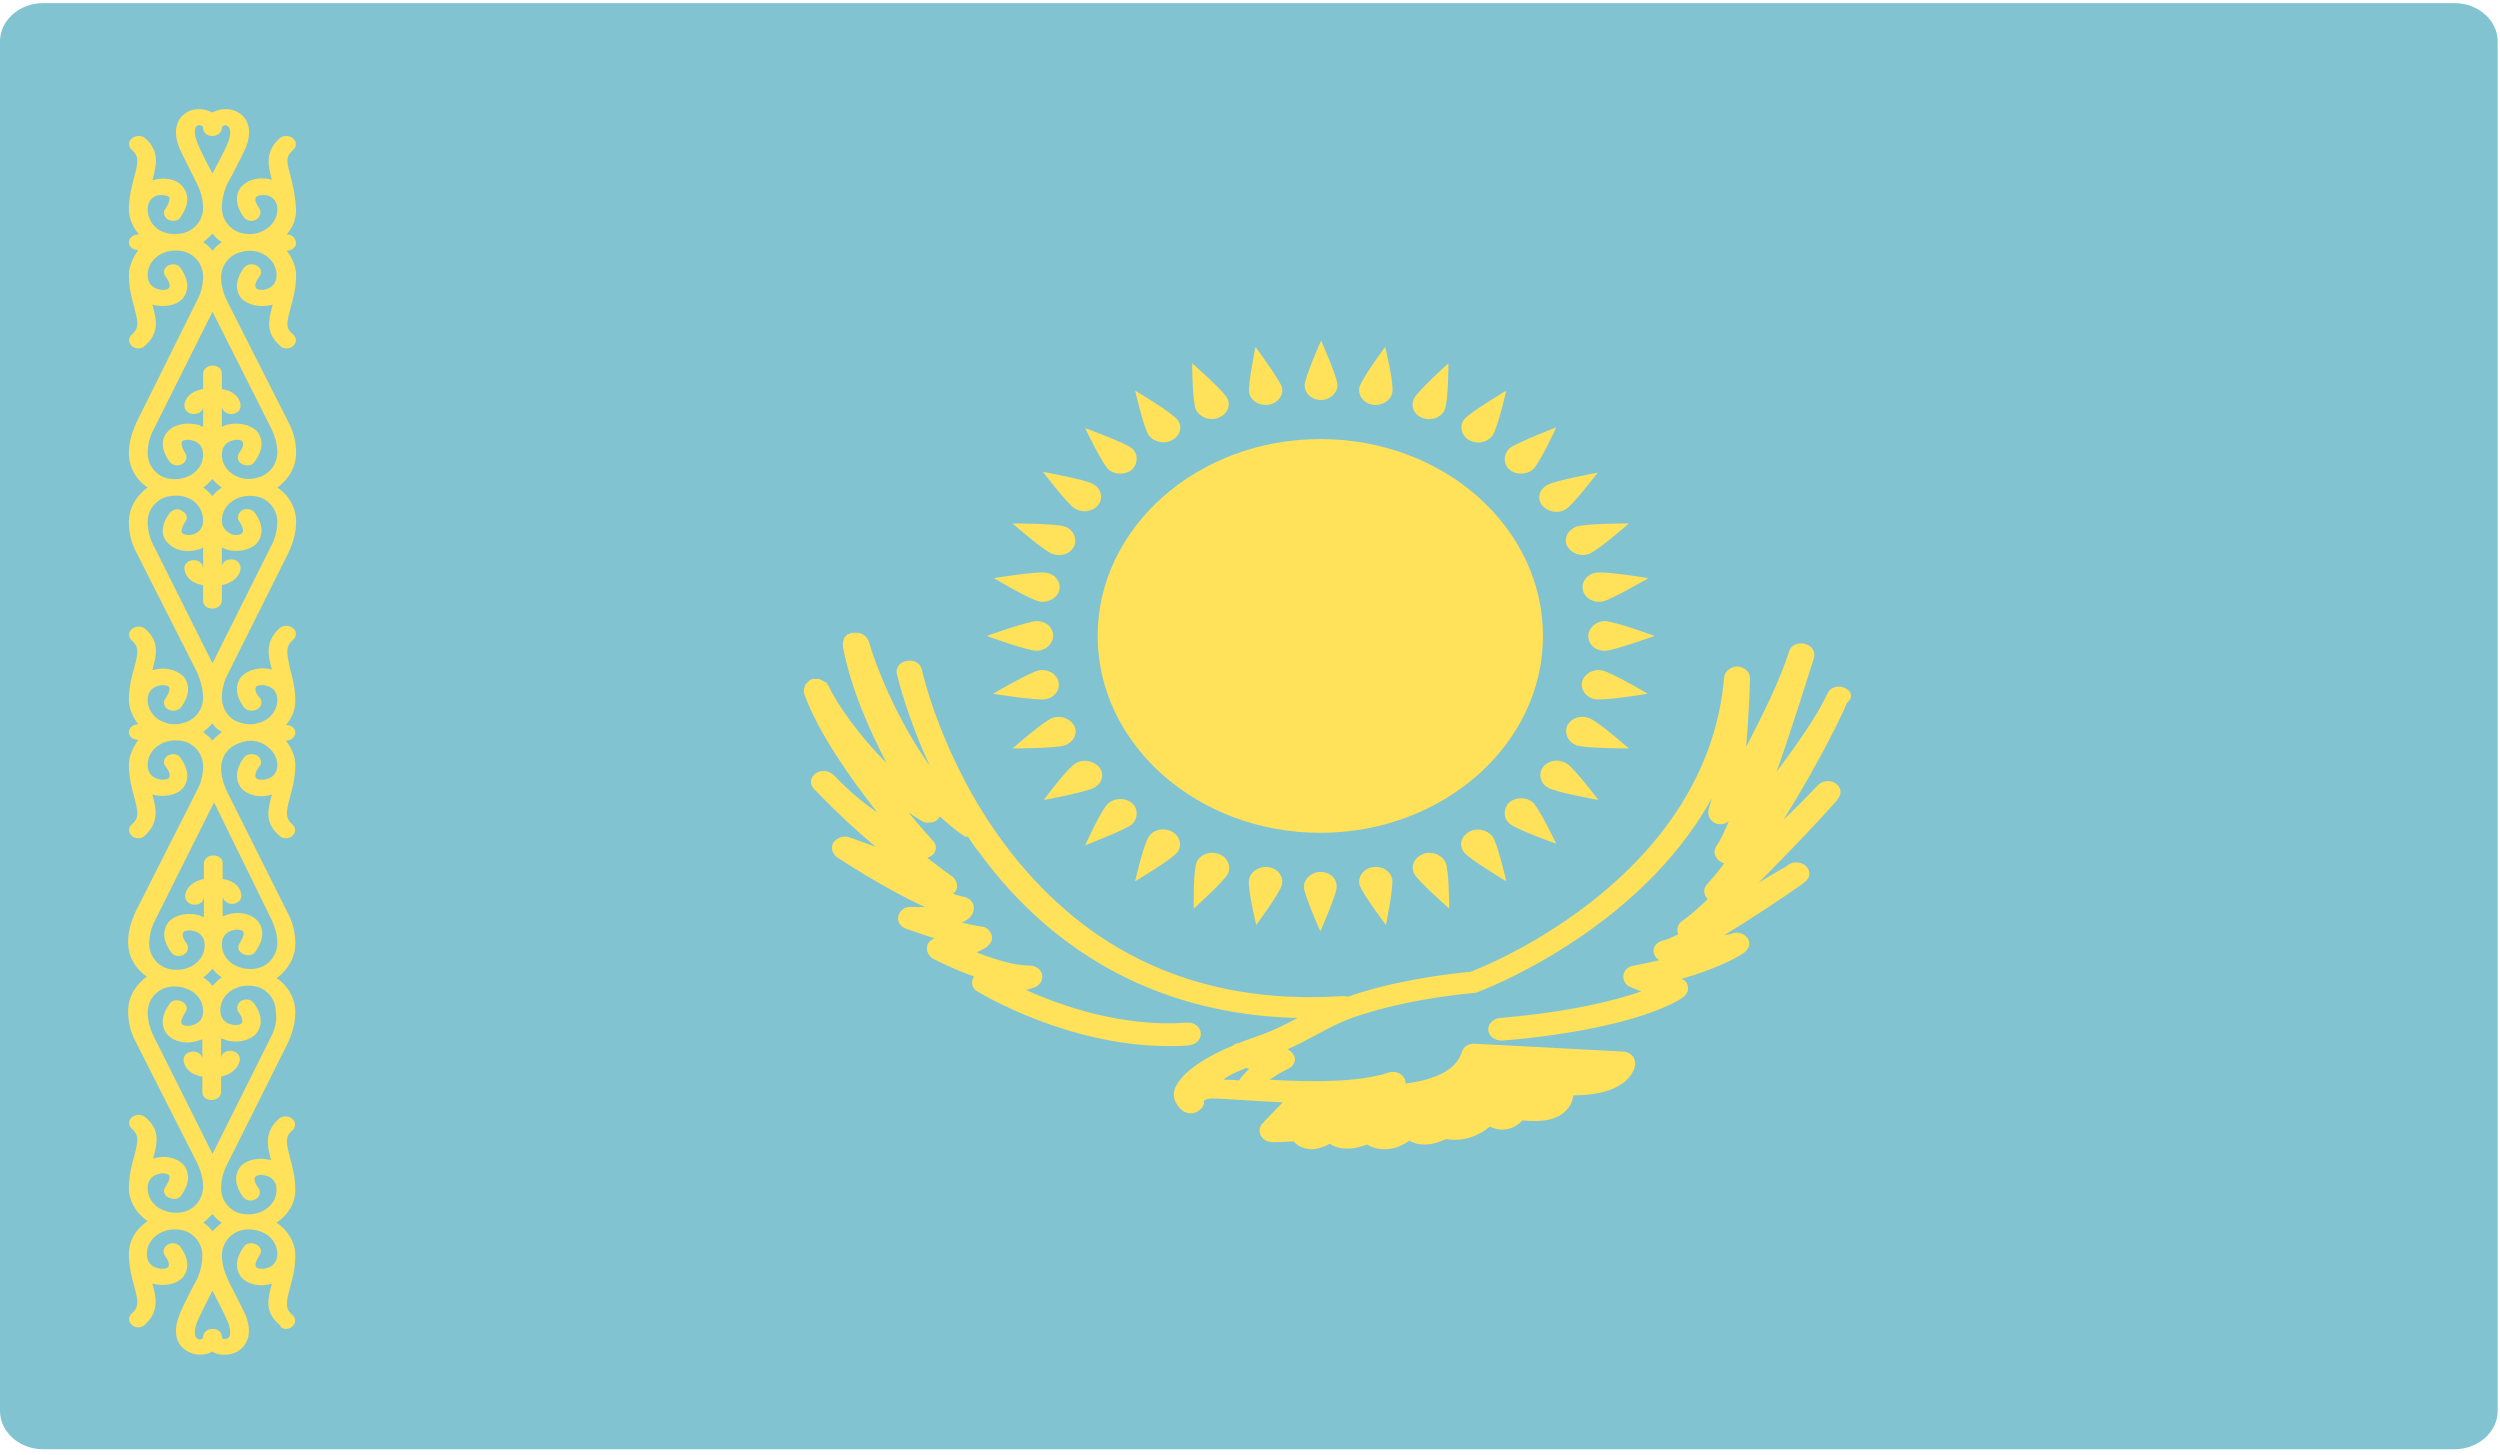 <?xml version="1.0" encoding="utf-8"?>
<!-- Generator: Adobe Illustrator 25.0.0, SVG Export Plug-In . SVG Version: 6.00 Build 0)  -->
<svg version="1.1" id="Capa_1" xmlns="http://www.w3.org/2000/svg" xmlns:xlink="http://www.w3.org/1999/xlink" x="0px" y="0px"
	 viewBox="0 0 32 18.62" style="enable-background:new 0 0 32 18.62;" xml:space="preserve">
<style type="text/css">
	.st0{fill:#FF4B55;}
	.st1{fill:#464655;}
	.st2{fill:#73AF00;}
	.st3{fill:#F5F5F5;}
	.st4{fill:#41479B;}
	.st5{fill:#FFF5DC;}
	.st6{fill:#D27D69;}
	.st7{fill:#FFE15A;}
	.st8{fill:#B95546;}
	.st9{fill:#DCBE82;}
	.st10{fill:#D2AA73;}
	.st11{fill:#4173CD;}
	.st12{fill:#82AFFF;}
	.st13{fill:#F09146;}
	.st14{fill:#FFB400;}
	.st15{fill:#965032;}
	.st16{fill:#BE7855;}
	.st17{fill:#FFBE3C;}
	.st18{fill:#EAF3F5;}
	.st19{fill:#8C5A28;}
	.st20{fill:#F0C850;}
	.st21{fill:#FF6E55;}
	.st22{fill:#FFBE5A;}
	.st23{fill:#3CC8FF;}
	.st24{fill:#825546;}
	.st25{fill:#FFD255;}
	.st26{fill:#FFD25A;}
	.st27{fill:#509664;}
	.st28{fill:#F0AA00;}
	.st29{fill:#A561CD;}
	.st30{fill:#B34900;}
	.st31{fill:#64B496;}
	.st32{fill:#FF6B71;}
	.st33{fill:#5F64B9;}
	.st34{fill:#F5F0F0;}
	.st35{fill:#5A4646;}
	.st36{fill:#E6E1CD;}
	.st37{fill:#FFD0AF;}
	.st38{fill:#FFAF94;}
	.st39{fill:#8CB400;}
	.st40{fill:#69C3FF;}
	.st41{fill:#009B64;}
	.st42{fill:#5AA0E6;}
	.st43{fill:#FFC88C;}
	.st44{fill:#E1E1E1;}
	.st45{fill:#966446;}
	.st46{fill:#BE915A;}
	.st47{fill:#B9B9B9;}
	.st48{fill:#F0C727;}
	.st49{fill:#50AF69;}
	.st50{fill:#FFE6E6;}
	.st51{fill:#FFB750;}
	.st52{fill:#FFC455;}
	.st53{fill:#FFCD55;}
	.st54{fill:#9BC800;}
	.st55{fill:#FFE14E;}
	.st56{fill:#FFB14E;}
	.st57{fill:#B46446;}
	.st58{fill:#5FA000;}
	.st59{fill:#F2DD30;}
	.st60{fill:#FFC855;}
	.st61{fill:#A0A0A0;}
	.st62{fill:#69B469;}
	.st63{fill:#F4E08F;}
	.st64{fill:#ECD077;}
	.st65{fill:#FCF0A8;}
	.st66{fill:#FAB446;}
	.st67{fill:#C8414B;}
	.st68{fill:#FF9B46;}
	.st69{fill:#FF9B55;}
	.st70{fill:#82C3D2;}
	.st71{fill:#5AA587;}
	.st72{fill:#CDCDCD;}
	.st73{fill:#B4A08C;}
	.st74{fill:#FFD250;}
	.st75{fill:#00C3A0;}
	.st76{fill:#00AADC;}
	.st77{fill:#732D37;}
	.st78{fill:#AAD264;}
	.st79{fill:#874150;}
	.st80{fill:#783C46;}
	.st81{fill:#FFB478;}
	.st82{fill:#9B4B5A;}
	.st83{fill:#FFCD5A;}
	.st84{fill:#FFAA5A;}
	.st85{fill:#FF875A;}
	.st86{fill:#E6B432;}
	.st87{fill:#C86464;}
	.st88{fill:#FFF5E1;}
	.st89{fill:#963C3C;}
	.st90{fill:#5A8250;}
	.st91{fill:#AFEBFF;}
	.st92{fill:#557DE6;}
	.st93{fill:#D23741;}
	.st94{fill:#64C86E;}
	.st95{fill:#873250;}
	.st96{fill:#41AA5A;}
	.st97{fill:#8CD7FF;}
	.st98{fill:#6EC86E;}
	.st99{fill:#FFF0E1;}
	.st100{fill:#FFC75A;}
	.st101{fill:#FFD350;}
	.st102{fill:#FFBE50;}
	.st103{fill:#A54B50;}
	.st104{fill:#C87878;}
	.st105{fill:#FF1722;}
	.st106{fill:#FFB441;}
	.st107{fill:#5064AA;}
	.st108{fill:#FFA0D2;}
	.st109{fill:#FF7350;}
	.st110{fill:#245DBD;}
	.st111{fill:#D35A10;}
	.st112{fill:#FFA033;}
	.st113{fill:#FF9480;}
	.st114{fill:#FFA0E4;}
	.st115{fill:#696E7D;}
	.st116{fill:#FFFCFF;}
	.st117{fill:#EBEBEB;}
	.st118{fill:#FF4B57;}
	.st119{fill:#D2D2D2;}
	.st120{fill:#F0C814;}
	.st121{fill:#F7B518;}
	.st122{fill:#2C2F38;}
	.st123{fill:#4C8056;}
	.st124{fill:#F0C419;}
	.st125{fill:#C03A2B;}
	.st126{fill:#EA3F3F;}
	.st127{fill:#E4E3E1;}
	.st128{fill:#2472B2;}
</style>
<g>
	<path class="st70" d="M31.42,0.04H0.55C0.25,0.04,0,0.26,0,0.53v17.53c0,0.27,0.25,0.49,0.55,0.49h30.87c0.3,0,0.55-0.22,0.55-0.49
		V0.53C31.97,0.26,31.72,0.04,31.42,0.04L31.42,0.04z M31.42,0.04"/>
	<path class="st7" d="M3.72,2.26C3.67,2.07,3.65,2.01,3.75,1.92c0.05-0.04,0.05-0.11,0-0.15c-0.05-0.04-0.12-0.04-0.17,0
		c-0.19,0.17-0.15,0.35-0.1,0.53C3.33,2.26,3.18,2.29,3.09,2.39C3.05,2.43,2.97,2.57,3.12,2.78c0.04,0.05,0.11,0.06,0.16,0.03
		c0.05-0.03,0.07-0.1,0.04-0.14C3.26,2.58,3.26,2.54,3.28,2.52C3.3,2.5,3.36,2.49,3.42,2.5c0.04,0.01,0.13,0.05,0.13,0.18
		c0,0.1-0.05,0.19-0.14,0.25C3.31,3,3.19,3.01,3.08,2.98C2.94,2.94,2.84,2.81,2.84,2.66c0-0.11,0.03-0.22,0.07-0.31
		C2.92,2.34,3.1,2,3.15,1.88c0.09-0.24,0-0.37-0.07-0.42C2.99,1.39,2.87,1.38,2.76,1.42C2.75,1.43,2.73,1.43,2.72,1.44
		C2.7,1.43,2.69,1.43,2.67,1.42C2.57,1.38,2.44,1.39,2.36,1.46C2.29,1.51,2.2,1.64,2.29,1.88C2.34,2,2.52,2.34,2.52,2.35
		C2.57,2.45,2.6,2.55,2.6,2.66c0,0.15-0.1,0.28-0.24,0.32C2.24,3.01,2.13,3,2.03,2.94C1.94,2.88,1.89,2.78,1.89,2.68
		c0-0.13,0.09-0.17,0.13-0.18C2.08,2.49,2.14,2.5,2.16,2.52c0.02,0.02,0.01,0.07-0.04,0.15C2.08,2.71,2.1,2.78,2.15,2.81
		c0.06,0.03,0.13,0.02,0.16-0.03c0.15-0.21,0.07-0.34,0.03-0.39C2.26,2.29,2.1,2.26,1.95,2.31C2,2.12,2.05,1.94,1.86,1.77
		c-0.05-0.04-0.12-0.04-0.17,0c-0.05,0.04-0.05,0.11,0,0.15c0.09,0.08,0.08,0.15,0.03,0.34C1.69,2.37,1.65,2.51,1.65,2.68
		C1.65,2.8,1.7,2.91,1.78,3h0C1.71,3,1.65,3.04,1.65,3.1c0,0.06,0.05,0.1,0.12,0.1h0C1.7,3.3,1.65,3.41,1.65,3.52
		c0,0.17,0.04,0.31,0.07,0.42C1.77,4.13,1.78,4.2,1.69,4.28c-0.05,0.04-0.05,0.11,0,0.15c0.02,0.02,0.05,0.03,0.08,0.03
		c0.03,0,0.06-0.01,0.08-0.03C2.05,4.26,2,4.08,1.95,3.9C2.1,3.94,2.26,3.91,2.34,3.82c0.04-0.05,0.12-0.18-0.03-0.39
		C2.28,3.38,2.21,3.37,2.15,3.4C2.1,3.43,2.08,3.49,2.12,3.54c0.06,0.08,0.06,0.13,0.04,0.15C2.14,3.71,2.08,3.72,2.02,3.7
		C1.98,3.69,1.89,3.65,1.89,3.52c0-0.1,0.05-0.19,0.14-0.25c0.09-0.06,0.21-0.08,0.33-0.05C2.5,3.26,2.6,3.39,2.6,3.54
		c0,0.11-0.03,0.22-0.08,0.31L1.75,5.4c-0.06,0.13-0.1,0.26-0.1,0.4c0,0.18,0.09,0.34,0.24,0.44C1.75,6.34,1.65,6.5,1.65,6.68
		c0,0.14,0.03,0.27,0.1,0.4l0.78,1.54C2.57,8.72,2.6,8.83,2.6,8.93c0,0.15-0.1,0.28-0.24,0.32C2.24,9.29,2.13,9.27,2.03,9.21
		C1.94,9.15,1.89,9.06,1.89,8.96c0-0.13,0.09-0.17,0.13-0.18c0.06-0.02,0.12-0.01,0.14,0.01c0.02,0.02,0.01,0.07-0.04,0.15
		C2.08,8.98,2.1,9.05,2.15,9.08C2.21,9.11,2.28,9.1,2.32,9.05c0.15-0.21,0.07-0.34,0.03-0.39C2.26,8.57,2.1,8.53,1.95,8.58
		C2,8.39,2.05,8.22,1.86,8.05c-0.05-0.04-0.12-0.04-0.17,0c-0.05,0.04-0.05,0.11,0,0.15c0.09,0.08,0.08,0.15,0.03,0.34
		C1.69,8.65,1.65,8.78,1.65,8.96c0,0.11,0.05,0.22,0.12,0.31h0c-0.07,0-0.12,0.05-0.12,0.1c0,0.06,0.05,0.1,0.12,0.1h0
		C1.7,9.57,1.65,9.68,1.65,9.79c0,0.17,0.04,0.31,0.07,0.42c0.05,0.19,0.06,0.26-0.03,0.34c-0.05,0.04-0.05,0.11,0,0.15
		c0.02,0.02,0.05,0.03,0.08,0.03c0.03,0,0.06-0.01,0.08-0.03c0.19-0.17,0.15-0.35,0.1-0.53c0.15,0.04,0.31,0.01,0.39-0.08
		c0.04-0.05,0.12-0.18-0.03-0.39C2.28,9.65,2.21,9.64,2.15,9.67C2.1,9.7,2.08,9.77,2.12,9.81c0.06,0.08,0.06,0.13,0.04,0.15
		C2.14,9.98,2.08,9.99,2.02,9.97C1.98,9.96,1.89,9.92,1.89,9.79c0-0.1,0.05-0.19,0.14-0.25c0.09-0.06,0.21-0.08,0.33-0.05
		C2.5,9.53,2.6,9.66,2.6,9.81c0,0.11-0.03,0.22-0.08,0.31l-0.78,1.54c-0.06,0.13-0.1,0.26-0.1,0.4c0,0.18,0.09,0.34,0.24,0.44
		c-0.14,0.1-0.24,0.26-0.24,0.44c0,0.14,0.03,0.27,0.1,0.4l0.78,1.54c0.05,0.1,0.08,0.21,0.08,0.31c0,0.15-0.1,0.28-0.24,0.32
		c-0.11,0.03-0.23,0.01-0.33-0.05c-0.09-0.06-0.14-0.15-0.14-0.25c0-0.13,0.09-0.17,0.13-0.18c0.06-0.02,0.12-0.01,0.14,0.01
		c0.02,0.02,0.01,0.07-0.04,0.15c-0.04,0.05-0.02,0.11,0.04,0.14c0.06,0.03,0.13,0.02,0.16-0.03c0.15-0.21,0.07-0.34,0.03-0.39
		c-0.08-0.09-0.24-0.13-0.39-0.08c0.05-0.19,0.1-0.36-0.1-0.53c-0.05-0.04-0.12-0.04-0.17,0c-0.05,0.04-0.05,0.11,0,0.15
		c0.09,0.08,0.08,0.15,0.03,0.34c-0.03,0.11-0.07,0.25-0.07,0.42c0,0.16,0.09,0.32,0.24,0.42c-0.15,0.1-0.24,0.25-0.24,0.42
		c0,0.17,0.04,0.31,0.07,0.42c0.05,0.19,0.06,0.26-0.03,0.34c-0.05,0.04-0.05,0.11,0,0.15c0.02,0.02,0.05,0.03,0.08,0.03
		c0.03,0,0.06-0.01,0.08-0.03c0.19-0.17,0.15-0.35,0.1-0.53c0.15,0.04,0.31,0.01,0.39-0.08c0.04-0.05,0.12-0.18-0.03-0.39
		c-0.04-0.05-0.11-0.06-0.16-0.03c-0.06,0.03-0.07,0.1-0.04,0.14c0.06,0.08,0.06,0.13,0.04,0.15c-0.02,0.02-0.08,0.03-0.14,0.01
		c-0.04-0.01-0.13-0.05-0.13-0.18c0-0.1,0.05-0.19,0.14-0.25c0.09-0.06,0.21-0.08,0.33-0.05c0.14,0.04,0.24,0.17,0.24,0.32
		c0,0.11-0.03,0.22-0.07,0.31c-0.01,0.01-0.19,0.35-0.23,0.47c-0.09,0.24,0,0.37,0.07,0.42c0.05,0.04,0.13,0.07,0.2,0.07
		c0.04,0,0.08-0.01,0.12-0.02c0.02-0.01,0.03-0.02,0.04-0.02c0.01,0.01,0.03,0.02,0.04,0.02c0.04,0.02,0.08,0.02,0.12,0.02
		c0.07,0,0.14-0.02,0.2-0.07c0.06-0.05,0.16-0.17,0.07-0.42c-0.05-0.12-0.23-0.45-0.23-0.47c-0.05-0.1-0.08-0.21-0.08-0.31
		c0-0.15,0.1-0.28,0.24-0.32c0.11-0.03,0.23-0.01,0.33,0.05c0.09,0.06,0.14,0.15,0.14,0.25c0,0.13-0.09,0.17-0.13,0.18
		c-0.06,0.02-0.12,0.01-0.14-0.01c-0.02-0.02-0.01-0.07,0.04-0.15c0.04-0.05,0.02-0.11-0.04-0.14c-0.06-0.03-0.13-0.02-0.16,0.03
		c-0.15,0.21-0.07,0.34-0.03,0.39c0.08,0.09,0.24,0.13,0.39,0.08c-0.05,0.19-0.1,0.36,0.1,0.53C3.6,17,3.63,17.01,3.66,17.01
		c0.03,0,0.06-0.01,0.08-0.03c0.05-0.04,0.05-0.11,0-0.15c-0.09-0.08-0.08-0.15-0.03-0.34c0.03-0.11,0.07-0.25,0.07-0.42
		c0-0.16-0.09-0.32-0.24-0.42c0.15-0.1,0.24-0.25,0.24-0.42c0-0.17-0.04-0.31-0.07-0.42c-0.05-0.19-0.06-0.26,0.03-0.34
		c0.05-0.04,0.05-0.11,0-0.15c-0.05-0.04-0.12-0.04-0.17,0c-0.19,0.17-0.15,0.35-0.1,0.53c-0.15-0.04-0.31-0.01-0.39,0.08
		c-0.04,0.05-0.12,0.18,0.03,0.39c0.04,0.05,0.11,0.06,0.16,0.03c0.06-0.03,0.07-0.1,0.04-0.14c-0.06-0.08-0.06-0.13-0.04-0.15
		c0.02-0.02,0.08-0.03,0.14-0.01c0.04,0.01,0.13,0.05,0.13,0.18c0,0.1-0.05,0.19-0.14,0.25c-0.09,0.06-0.21,0.08-0.33,0.05
		c-0.14-0.04-0.24-0.17-0.24-0.32c0-0.11,0.03-0.22,0.08-0.31l0.77-1.54c0.06-0.13,0.1-0.26,0.1-0.4c0-0.18-0.09-0.34-0.24-0.44
		c0.14-0.1,0.24-0.26,0.24-0.44c0-0.14-0.03-0.27-0.1-0.4l-0.77-1.54c-0.05-0.1-0.08-0.21-0.08-0.31c0-0.15,0.1-0.28,0.24-0.32
		C3.19,9.46,3.31,9.48,3.4,9.54C3.49,9.6,3.55,9.69,3.55,9.79c0,0.13-0.09,0.17-0.13,0.18C3.36,9.99,3.3,9.98,3.28,9.96
		C3.26,9.94,3.26,9.89,3.32,9.81C3.36,9.77,3.34,9.7,3.29,9.67C3.23,9.64,3.16,9.65,3.12,9.7c-0.15,0.21-0.07,0.34-0.03,0.39
		c0.08,0.09,0.24,0.13,0.39,0.08c-0.05,0.19-0.1,0.36,0.1,0.53c0.02,0.02,0.05,0.03,0.08,0.03c0.03,0,0.06-0.01,0.08-0.03
		c0.05-0.04,0.05-0.11,0-0.15c-0.09-0.08-0.08-0.15-0.03-0.34c0.03-0.11,0.07-0.25,0.07-0.42c0-0.11-0.05-0.22-0.12-0.31h0
		c0.07,0,0.12-0.05,0.12-0.1c0-0.06-0.05-0.1-0.12-0.1h0c0.08-0.09,0.12-0.2,0.12-0.31c0-0.17-0.04-0.31-0.07-0.42
		C3.67,8.35,3.65,8.28,3.75,8.19c0.05-0.04,0.05-0.11,0-0.15c-0.05-0.04-0.12-0.04-0.17,0c-0.19,0.17-0.15,0.35-0.1,0.53
		C3.33,8.53,3.18,8.57,3.09,8.66C3.05,8.71,2.97,8.84,3.12,9.05C3.16,9.1,3.23,9.11,3.29,9.08c0.06-0.03,0.07-0.1,0.04-0.14
		C3.26,8.86,3.26,8.81,3.28,8.79C3.3,8.77,3.36,8.76,3.42,8.78c0.04,0.01,0.13,0.05,0.13,0.18c0,0.1-0.05,0.19-0.14,0.25
		C3.31,9.27,3.19,9.29,3.08,9.25C2.94,9.22,2.84,9.08,2.84,8.93c0-0.11,0.03-0.22,0.08-0.31l0.77-1.54c0.06-0.13,0.1-0.26,0.1-0.4
		c0-0.18-0.09-0.34-0.24-0.44c0.14-0.1,0.24-0.26,0.24-0.44c0-0.14-0.03-0.27-0.1-0.4L2.91,3.86c-0.05-0.1-0.08-0.21-0.08-0.31
		c0-0.15,0.1-0.28,0.24-0.32C3.19,3.19,3.31,3.21,3.4,3.27c0.09,0.06,0.14,0.15,0.14,0.25c0,0.13-0.09,0.17-0.13,0.18
		C3.36,3.72,3.3,3.71,3.28,3.69C3.26,3.67,3.26,3.62,3.32,3.54C3.36,3.49,3.34,3.43,3.29,3.4C3.23,3.37,3.16,3.38,3.12,3.43
		C2.97,3.64,3.05,3.77,3.09,3.82C3.18,3.91,3.33,3.94,3.49,3.9c-0.05,0.19-0.1,0.36,0.1,0.53C3.6,4.45,3.64,4.46,3.67,4.46
		c0.03,0,0.06-0.01,0.08-0.03c0.05-0.04,0.05-0.11,0-0.15C3.65,4.2,3.67,4.13,3.72,3.94c0.03-0.11,0.07-0.25,0.07-0.42
		c0-0.11-0.05-0.22-0.12-0.31h0c0.07,0,0.12-0.05,0.12-0.1C3.78,3.04,3.73,3,3.67,3h0c0.08-0.09,0.12-0.2,0.12-0.31
		C3.78,2.51,3.75,2.37,3.72,2.26L3.72,2.26z M2.52,1.81c-0.04-0.11-0.03-0.17,0-0.2C2.53,1.6,2.56,1.6,2.58,1.61
		C2.6,1.62,2.6,1.63,2.6,1.64c0,0.06,0.05,0.1,0.12,0.1c0.07,0,0.12-0.05,0.12-0.1c0-0.01,0-0.02,0.02-0.03
		C2.88,1.6,2.9,1.6,2.92,1.62c0.03,0.02,0.04,0.09,0,0.2C2.89,1.9,2.78,2.11,2.72,2.22C2.66,2.11,2.55,1.9,2.52,1.81L2.52,1.81z
		 M2.72,6.13c0.03,0.04,0.07,0.08,0.12,0.11C2.79,6.27,2.75,6.31,2.72,6.35C2.68,6.31,2.65,6.27,2.6,6.24
		C2.65,6.21,2.68,6.17,2.72,6.13L2.72,6.13z M2.72,12.4c0.03,0.04,0.07,0.08,0.12,0.11c-0.05,0.03-0.08,0.07-0.12,0.11
		c-0.03-0.04-0.07-0.08-0.12-0.11C2.65,12.48,2.68,12.44,2.72,12.4L2.72,12.4z M2.92,16.93c0.04,0.11,0.03,0.17,0,0.2
		c-0.02,0.01-0.05,0.01-0.06,0.01c-0.02-0.01-0.02-0.02-0.02-0.03c0-0.06-0.05-0.1-0.12-0.1c-0.07,0-0.12,0.05-0.12,0.1
		c0,0.01,0,0.02-0.02,0.03c-0.02,0.01-0.04,0.01-0.06-0.01c-0.03-0.02-0.04-0.09,0-0.2c0.03-0.08,0.14-0.29,0.2-0.41
		C2.78,16.64,2.89,16.85,2.92,16.93L2.92,16.93z M2.84,15.65c-0.04,0.03-0.08,0.07-0.12,0.11c-0.03-0.04-0.07-0.08-0.12-0.11
		c0.04-0.03,0.08-0.07,0.12-0.11C2.75,15.58,2.79,15.62,2.84,15.65L2.84,15.65z M3.47,13.27l-0.75,1.5l-0.75-1.5
		c-0.05-0.1-0.08-0.21-0.08-0.31c0-0.15,0.1-0.28,0.24-0.32c0.11-0.03,0.23-0.01,0.33,0.05c0.09,0.06,0.14,0.15,0.14,0.25
		c0,0.13-0.09,0.17-0.13,0.18c-0.06,0.02-0.12,0.01-0.14-0.01c-0.02-0.02-0.01-0.07,0.04-0.15c0.04-0.05,0.02-0.11-0.04-0.14
		c-0.06-0.03-0.13-0.02-0.16,0.03c-0.15,0.21-0.07,0.34-0.03,0.39c0.09,0.1,0.25,0.13,0.4,0.08c0.02-0.01,0.04-0.01,0.05-0.02v0.26
		h0c0-0.06-0.05-0.1-0.12-0.1c-0.07,0-0.12,0.05-0.12,0.1c0,0.07,0.05,0.19,0.24,0.22v0.2c0,0.06,0.05,0.1,0.12,0.1
		c0.07,0,0.12-0.05,0.12-0.1v-0.2c0.18-0.04,0.24-0.16,0.24-0.22c0-0.06-0.05-0.11-0.12-0.11c-0.07,0-0.12,0.04-0.12,0.1
		c0,0,0,0,0,0v-0.26c0.02,0.01,0.04,0.01,0.05,0.02c0.15,0.05,0.32,0.01,0.4-0.08c0.04-0.05,0.12-0.18-0.03-0.39
		c-0.04-0.05-0.11-0.06-0.16-0.03c-0.05,0.03-0.07,0.1-0.04,0.14c0.06,0.08,0.06,0.13,0.04,0.15c-0.02,0.02-0.08,0.03-0.14,0.01
		c-0.04-0.01-0.13-0.05-0.13-0.18c0-0.1,0.05-0.19,0.14-0.25c0.09-0.06,0.21-0.08,0.33-0.05c0.14,0.04,0.24,0.17,0.24,0.32
		C3.55,13.06,3.52,13.17,3.47,13.27L3.47,13.27z M3.47,11.76c0.05,0.1,0.08,0.21,0.08,0.31c0,0.15-0.1,0.28-0.24,0.32
		c-0.11,0.03-0.23,0.01-0.33-0.05c-0.09-0.06-0.14-0.15-0.14-0.25c0-0.13,0.09-0.17,0.13-0.18c0.06-0.02,0.12-0.01,0.14,0.01
		c0.02,0.02,0.01,0.07-0.04,0.15c-0.04,0.05-0.02,0.11,0.04,0.14c0.06,0.03,0.13,0.02,0.16-0.03c0.15-0.21,0.07-0.34,0.03-0.39
		c-0.09-0.1-0.25-0.13-0.4-0.08c-0.02,0.01-0.04,0.01-0.05,0.02v-0.26l0,0c0,0.05,0.06,0.1,0.12,0.1c0.07,0,0.12-0.05,0.12-0.1
		c0-0.07-0.05-0.19-0.24-0.22v-0.2c0-0.06-0.05-0.1-0.12-0.1c-0.07,0-0.12,0.05-0.12,0.1v0.2c-0.18,0.04-0.24,0.15-0.24,0.22
		c0,0.06,0.05,0.11,0.12,0.11c0.07,0,0.12-0.04,0.12-0.1c0,0,0,0,0,0v0.26c-0.02-0.01-0.04-0.01-0.05-0.02
		c-0.15-0.05-0.32-0.01-0.4,0.08c-0.04,0.05-0.12,0.18,0.03,0.39c0.04,0.05,0.11,0.06,0.16,0.03c0.06-0.03,0.07-0.1,0.04-0.14
		c-0.06-0.08-0.06-0.13-0.04-0.15c0.02-0.02,0.08-0.03,0.14-0.01c0.04,0.01,0.13,0.05,0.13,0.18c0,0.1-0.05,0.19-0.14,0.25
		c-0.09,0.06-0.21,0.08-0.33,0.05c-0.14-0.04-0.24-0.17-0.24-0.32c0-0.11,0.03-0.22,0.08-0.31l0.75-1.5L3.47,11.76z M2.84,9.37
		C2.79,9.41,2.75,9.44,2.72,9.48C2.69,9.44,2.65,9.41,2.6,9.37c0.04-0.03,0.08-0.07,0.12-0.11C2.75,9.31,2.79,9.34,2.84,9.37
		L2.84,9.37z M3.47,6.99l-0.75,1.5l-0.75-1.5C1.92,6.9,1.89,6.79,1.89,6.68c0-0.15,0.1-0.28,0.24-0.32C2.25,6.33,2.36,6.34,2.46,6.4
		C2.55,6.46,2.6,6.56,2.6,6.66c0,0.13-0.09,0.17-0.13,0.18C2.41,6.86,2.35,6.84,2.33,6.82C2.32,6.81,2.32,6.76,2.37,6.68
		c0.04-0.05,0.02-0.11-0.04-0.14C2.28,6.5,2.21,6.52,2.17,6.57C2.02,6.77,2.1,6.91,2.15,6.95c0.09,0.1,0.25,0.13,0.4,0.08
		C2.56,7.03,2.58,7.02,2.6,7.01v0.26l0,0c0-0.05-0.05-0.1-0.12-0.1c-0.07,0-0.12,0.05-0.12,0.1c0,0.07,0.05,0.19,0.24,0.22v0.2
		c0,0.06,0.05,0.1,0.12,0.1c0.07,0,0.12-0.05,0.12-0.1v-0.2c0.18-0.04,0.24-0.15,0.24-0.22c0-0.06-0.05-0.11-0.12-0.11
		c-0.07,0-0.12,0.04-0.12,0.1c0,0,0,0,0,0V7.01c0.02,0.01,0.04,0.01,0.05,0.02c0.15,0.05,0.32,0.01,0.4-0.08
		c0.04-0.05,0.12-0.18-0.03-0.39C3.23,6.52,3.15,6.5,3.1,6.53c-0.05,0.03-0.07,0.1-0.04,0.14C3.12,6.76,3.12,6.81,3.1,6.82
		C3.09,6.84,3.03,6.86,2.97,6.84C2.93,6.82,2.84,6.78,2.84,6.66c0-0.1,0.05-0.19,0.14-0.25c0.09-0.06,0.21-0.08,0.33-0.05
		C3.45,6.4,3.55,6.53,3.55,6.68C3.55,6.79,3.52,6.9,3.47,6.99L3.47,6.99z M3.47,5.48c0.05,0.1,0.08,0.21,0.08,0.31
		c0,0.15-0.1,0.28-0.24,0.32C3.19,6.15,3.07,6.13,2.98,6.07C2.89,6.01,2.84,5.92,2.84,5.82c0-0.13,0.09-0.17,0.13-0.18
		C3.03,5.62,3.09,5.63,3.1,5.65C3.12,5.67,3.12,5.72,3.06,5.8C3.03,5.85,3.04,5.91,3.1,5.94c0.06,0.03,0.13,0.02,0.16-0.03
		C3.41,5.7,3.33,5.57,3.29,5.52C3.2,5.43,3.04,5.4,2.89,5.44C2.87,5.45,2.85,5.46,2.84,5.46V5.2h0c0,0.06,0.06,0.1,0.12,0.1
		c0.07,0,0.12-0.05,0.12-0.1c0-0.07-0.05-0.19-0.24-0.22v-0.2c0-0.06-0.05-0.1-0.12-0.1c-0.07,0-0.12,0.05-0.12,0.1v0.2
		C2.42,5.01,2.36,5.12,2.36,5.19c0,0.06,0.05,0.11,0.12,0.11c0.07,0,0.12-0.04,0.12-0.1c0,0,0,0,0,0v0.26
		C2.58,5.46,2.56,5.45,2.55,5.44C2.39,5.4,2.23,5.43,2.15,5.52C2.1,5.57,2.02,5.7,2.17,5.91c0.04,0.05,0.11,0.06,0.16,0.03
		c0.06-0.03,0.07-0.1,0.04-0.14C2.32,5.72,2.32,5.67,2.33,5.65c0.02-0.02,0.08-0.03,0.14-0.01C2.51,5.65,2.6,5.69,2.6,5.82
		c0,0.1-0.05,0.19-0.14,0.25C2.36,6.13,2.25,6.15,2.13,6.12C1.99,6.08,1.89,5.95,1.89,5.8c0-0.11,0.03-0.22,0.08-0.31l0.75-1.5
		L3.47,5.48z M2.6,3.1c0.04-0.03,0.08-0.07,0.12-0.11C2.75,3.03,2.79,3.07,2.84,3.1C2.79,3.13,2.75,3.17,2.72,3.21
		C2.69,3.17,2.65,3.13,2.6,3.1L2.6,3.1z M2.6,3.1"/>
	<path class="st7" d="M19.75,8.14c0,1.39-1.28,2.52-2.85,2.52c-1.57,0-2.85-1.13-2.85-2.52c0-1.39,1.28-2.52,2.85-2.52
		C18.48,5.62,19.75,6.75,19.75,8.14L19.75,8.14z M19.75,8.14"/>
	<path class="st7" d="M17.12,4.93c0,0.1-0.1,0.19-0.21,0.19c-0.12,0-0.21-0.08-0.21-0.19c0-0.1,0.21-0.57,0.21-0.57
		S17.12,4.83,17.12,4.93L17.12,4.93z M17.12,4.93"/>
	<path class="st7" d="M16.69,11.35c0-0.1,0.1-0.19,0.21-0.19c0.12,0,0.21,0.08,0.21,0.19c0,0.1-0.21,0.57-0.21,0.57
		S16.69,11.45,16.69,11.35L16.69,11.35z M16.69,11.35"/>
	<path class="st7" d="M20.54,8.33c-0.12,0-0.21-0.08-0.21-0.19c0-0.1,0.1-0.19,0.21-0.19c0.12,0,0.64,0.19,0.64,0.19
		S20.65,8.33,20.54,8.33L20.54,8.33z M20.54,8.33"/>
	<path class="st7" d="M13.27,7.95c0.12,0,0.21,0.08,0.21,0.19c0,0.1-0.1,0.19-0.21,0.19c-0.12,0-0.64-0.19-0.64-0.19
		S13.16,7.95,13.27,7.95L13.27,7.95z M13.27,7.95"/>
	<path class="st7" d="M19.62,6.01c-0.08,0.07-0.22,0.07-0.3,0c-0.08-0.07-0.08-0.19,0-0.27c0.08-0.07,0.6-0.27,0.6-0.27
		S19.71,5.93,19.62,6.01L19.62,6.01z M19.62,6.01"/>
	<path class="st7" d="M14.19,10.28c0.08-0.07,0.22-0.07,0.3,0c0.08,0.07,0.08,0.19,0,0.27c-0.08,0.07-0.6,0.27-0.6,0.27
		S14.1,10.35,14.19,10.28L14.19,10.28z M14.19,10.28"/>
	<path class="st7" d="M19.32,10.54c-0.08-0.07-0.08-0.19,0-0.27c0.08-0.07,0.22-0.07,0.3,0c0.08,0.07,0.3,0.53,0.3,0.53
		S19.41,10.62,19.32,10.54L19.32,10.54z M19.32,10.54"/>
	<path class="st7" d="M14.49,5.74c0.08,0.07,0.08,0.19,0,0.27c-0.08,0.07-0.22,0.07-0.3,0c-0.08-0.07-0.3-0.53-0.3-0.53
		S14.41,5.67,14.49,5.74L14.49,5.74z M14.49,5.74"/>
	<path class="st7" d="M15.71,5.1c0.05,0.1-0.01,0.21-0.12,0.25c-0.11,0.04-0.23-0.01-0.28-0.1c-0.05-0.1-0.05-0.6-0.05-0.6
		S15.67,5.01,15.71,5.1L15.71,5.1z M15.71,5.1"/>
	<path class="st7" d="M18.1,11.18c-0.05-0.1,0.01-0.21,0.12-0.25c0.11-0.04,0.23,0.01,0.28,0.1c0.05,0.1,0.05,0.6,0.05,0.6
		S18.14,11.27,18.1,11.18L18.1,11.18z M18.1,11.18"/>
	<path class="st7" d="M20.34,7.09c-0.11,0.04-0.23-0.01-0.28-0.1c-0.05-0.1,0.01-0.21,0.12-0.25c0.11-0.04,0.67-0.04,0.67-0.04
		S20.45,7.05,20.34,7.09L20.34,7.09z M20.34,7.09"/>
	<path class="st7" d="M13.47,9.19c0.11-0.04,0.23,0.01,0.28,0.1c0.05,0.1-0.01,0.21-0.12,0.25s-0.67,0.04-0.67,0.04
		S13.36,9.23,13.47,9.19L13.47,9.19z M13.47,9.19"/>
	<path class="st7" d="M18.49,5.25c-0.05,0.1-0.17,0.14-0.28,0.1C18.1,5.31,18.05,5.2,18.1,5.1c0.05-0.1,0.44-0.45,0.44-0.45
		S18.54,5.15,18.49,5.25L18.49,5.25z M18.49,5.25"/>
	<path class="st7" d="M15.32,11.03c0.05-0.1,0.17-0.14,0.28-0.1c0.11,0.04,0.16,0.15,0.12,0.25c-0.05,0.1-0.44,0.45-0.44,0.45
		S15.27,11.13,15.32,11.03L15.32,11.03z M15.32,11.03"/>
	<path class="st7" d="M20.18,9.54c-0.11-0.04-0.16-0.15-0.12-0.25c0.05-0.1,0.17-0.14,0.28-0.1c0.11,0.04,0.51,0.39,0.51,0.39
		S20.29,9.58,20.18,9.54L20.18,9.54z M20.18,9.54"/>
	<path class="st7" d="M13.63,6.74c0.11,0.04,0.16,0.15,0.12,0.25c-0.05,0.1-0.17,0.14-0.28,0.1c-0.11-0.04-0.51-0.39-0.51-0.39
		S13.52,6.7,13.63,6.74L13.63,6.74z M13.63,6.74"/>
	<path class="st7" d="M16.41,4.96c0.02,0.1-0.05,0.2-0.17,0.22c-0.12,0.02-0.23-0.05-0.25-0.15c-0.02-0.1,0.08-0.59,0.08-0.59
		S16.38,4.86,16.41,4.96L16.41,4.96z M16.41,4.96"/>
	<path class="st7" d="M17.4,11.32c-0.02-0.1,0.05-0.2,0.17-0.22c0.12-0.02,0.23,0.05,0.25,0.15c0.02,0.1-0.08,0.59-0.08,0.59
		S17.43,11.43,17.4,11.32L17.4,11.32z M17.4,11.32"/>
	<path class="st7" d="M20.51,7.7c-0.12,0.02-0.23-0.05-0.25-0.15c-0.02-0.1,0.05-0.2,0.17-0.22c0.12-0.02,0.67,0.07,0.67,0.07
		S20.62,7.68,20.51,7.7L20.51,7.7z M20.51,7.7"/>
	<path class="st7" d="M13.3,8.58c0.12-0.02,0.23,0.05,0.25,0.15c0.02,0.1-0.05,0.2-0.17,0.22c-0.12,0.02-0.67-0.07-0.67-0.07
		S13.19,8.6,13.3,8.58L13.3,8.58z M13.3,8.58"/>
	<path class="st7" d="M19.1,5.58c-0.07,0.09-0.2,0.11-0.3,0.05c-0.1-0.06-0.12-0.18-0.06-0.26C18.81,5.28,19.28,5,19.28,5
		S19.17,5.49,19.1,5.58L19.1,5.58z M19.1,5.58"/>
	<path class="st7" d="M14.71,10.7c0.07-0.09,0.2-0.11,0.3-0.05c0.1,0.06,0.12,0.18,0.06,0.26C15,11,14.53,11.28,14.53,11.28
		S14.64,10.79,14.71,10.7L14.71,10.7z M14.71,10.7"/>
	<path class="st7" d="M19.81,10.08c-0.1-0.06-0.12-0.18-0.06-0.26c0.07-0.09,0.2-0.11,0.3-0.05c0.1,0.06,0.41,0.47,0.41,0.47
		S19.9,10.14,19.81,10.08L19.81,10.08z M19.81,10.08"/>
	<path class="st7" d="M14,6.2c0.1,0.06,0.12,0.18,0.06,0.26c-0.07,0.09-0.2,0.11-0.3,0.05c-0.1-0.06-0.41-0.47-0.41-0.47
		S13.91,6.14,14,6.2L14,6.2z M14,6.2"/>
	<path class="st7" d="M15.07,5.37c0.07,0.09,0.04,0.2-0.06,0.26c-0.1,0.06-0.23,0.03-0.3-0.05C14.64,5.49,14.53,5,14.53,5
		S15,5.28,15.07,5.37L15.07,5.37z M15.07,5.37"/>
	<path class="st7" d="M18.74,10.91c-0.07-0.09-0.04-0.2,0.06-0.26c0.1-0.06,0.23-0.03,0.3,0.05c0.07,0.09,0.18,0.58,0.18,0.58
		S18.81,11,18.74,10.91L18.74,10.91z M18.74,10.91"/>
	<path class="st7" d="M20.04,6.52c-0.1,0.06-0.23,0.03-0.3-0.05c-0.07-0.09-0.04-0.2,0.06-0.26c0.1-0.06,0.65-0.16,0.65-0.16
		S20.14,6.46,20.04,6.52L20.04,6.52z M20.04,6.52"/>
	<path class="st7" d="M13.77,9.77c0.1-0.06,0.23-0.03,0.3,0.05c0.07,0.09,0.04,0.2-0.06,0.26c-0.1,0.06-0.65,0.16-0.65,0.16
		S13.67,9.82,13.77,9.77L13.77,9.77z M13.77,9.77"/>
	<path class="st7" d="M17.82,5.03c-0.02,0.1-0.14,0.17-0.25,0.15c-0.12-0.02-0.19-0.12-0.17-0.22c0.02-0.1,0.33-0.52,0.33-0.52
		S17.85,4.93,17.82,5.03L17.82,5.03z M17.82,5.03"/>
	<path class="st7" d="M15.99,11.25c0.02-0.1,0.14-0.17,0.25-0.15c0.12,0.02,0.19,0.12,0.17,0.22c-0.02,0.1-0.33,0.52-0.33,0.52
		S15.96,11.35,15.99,11.25L15.99,11.25z M15.99,11.25"/>
	<path class="st7" d="M20.42,8.95c-0.12-0.02-0.19-0.12-0.17-0.22c0.02-0.1,0.14-0.17,0.25-0.15c0.12,0.02,0.59,0.3,0.59,0.3
		S20.54,8.97,20.42,8.95L20.42,8.95z M20.42,8.95"/>
	<path class="st7" d="M13.39,7.33c0.12,0.02,0.19,0.12,0.17,0.22c-0.02,0.1-0.14,0.17-0.25,0.15c-0.12-0.02-0.59-0.3-0.59-0.3
		S13.27,7.31,13.39,7.33L13.39,7.33z M13.39,7.33"/>
	<path class="st7" d="M23.6,8.8c-0.08-0.03-0.18,0-0.21,0.08v0c0,0,0,0.01-0.01,0.02C23.26,9.16,23,9.53,22.74,9.88
		c0.24-0.68,0.46-1.41,0.48-1.46c0.02-0.08-0.03-0.16-0.12-0.18c-0.09-0.02-0.18,0.02-0.2,0.1c-0.11,0.35-0.34,0.82-0.55,1.22
		c0.04-0.44,0.05-0.85,0.05-0.88c0-0.08-0.07-0.14-0.16-0.15c-0.08,0-0.16,0.06-0.17,0.13c-0.21,2.54-2.98,3.68-3.25,3.78
		c-0.14,0.01-0.8,0.08-1.39,0.26c-0.07,0.02-0.13,0.04-0.18,0.06c-0.02-0.01-0.04-0.01-0.07-0.01c-1.83,0.12-3.29-0.55-4.34-1.97
		c-0.79-1.07-1.04-2.2-1.04-2.21c-0.02-0.08-0.1-0.13-0.19-0.11c-0.09,0.01-0.15,0.09-0.13,0.17c0.01,0.03,0.12,0.52,0.42,1.17
		c-0.4-0.56-0.68-1.24-0.78-1.59c0-0.01-0.01-0.01-0.01-0.02c0-0.01-0.01-0.02-0.02-0.03c0-0.01-0.01-0.01-0.02-0.02
		c-0.01-0.01-0.02-0.02-0.03-0.02c-0.01,0-0.01-0.01-0.02-0.01c-0.01,0-0.02-0.01-0.04-0.01c-0.01,0-0.02,0-0.03,0
		c-0.01,0-0.02,0-0.03,0c0,0,0,0-0.01,0c0,0,0,0-0.01,0c-0.01,0-0.02,0.01-0.02,0.01c-0.01,0-0.02,0.01-0.03,0.01
		c-0.01,0.01-0.02,0.01-0.02,0.02c-0.01,0.01-0.01,0.01-0.02,0.02c-0.01,0.01-0.01,0.02-0.01,0.03c0,0.01-0.01,0.02-0.01,0.03
		c0,0.01,0,0.02,0,0.03c0,0.01,0,0.02,0,0.02c0,0,0,0.01,0,0.01v0c0,0,0,0,0,0c0.1,0.53,0.34,1.07,0.56,1.49
		c-0.35-0.35-0.63-0.75-0.74-0.98c0-0.01-0.01-0.01-0.01-0.02c-0.01-0.01-0.01-0.02-0.02-0.03c-0.01-0.01-0.01-0.01-0.02-0.01
		c-0.01-0.01-0.02-0.01-0.03-0.02c-0.01,0-0.02,0-0.02-0.01c-0.01,0-0.02-0.01-0.04-0.01c-0.01,0-0.02,0-0.03,0
		c-0.01,0-0.02,0-0.03,0c0,0,0,0,0,0c0,0,0,0-0.01,0c-0.01,0-0.02,0.01-0.02,0.01c-0.01,0-0.02,0.01-0.03,0.02
		c-0.01,0.01-0.01,0.01-0.02,0.02c-0.01,0.01-0.01,0.01-0.02,0.02c0,0.01-0.01,0.02-0.01,0.03c0,0.01-0.01,0.02-0.01,0.03
		c0,0.01,0,0.02,0,0.03c0,0.01,0,0.02,0,0.02c0.18,0.51,0.61,1.11,0.94,1.53c-0.28-0.19-0.48-0.4-0.54-0.46
		c-0.01-0.01-0.01-0.01-0.02-0.02c-0.06-0.06-0.16-0.07-0.23-0.02c-0.07,0.05-0.08,0.14-0.02,0.2c0,0,0.02,0.02,0.04,0.04
		c0.25,0.26,0.51,0.5,0.75,0.7l-0.33-0.12c-0.08-0.03-0.16,0-0.21,0.06c-0.04,0.06-0.02,0.14,0.04,0.19
		c0.03,0.02,0.62,0.41,1.13,0.64c-0.05,0-0.1,0-0.17,0c-0.08-0.01-0.15,0.04-0.17,0.11c-0.02,0.07,0.02,0.14,0.1,0.17
		c0.01,0,0.17,0.06,0.36,0.12c-0.04,0.02-0.08,0.05-0.09,0.09c-0.02,0.06,0.01,0.13,0.07,0.17c0.02,0.01,0.25,0.13,0.53,0.23
		c-0.01,0.01-0.01,0.02-0.02,0.03c-0.02,0.06,0,0.13,0.06,0.16c0.05,0.03,1.16,0.7,2.45,0.7c0.09,0,0.17,0,0.26-0.01
		c0.09-0.01,0.16-0.08,0.15-0.16c-0.01-0.08-0.09-0.14-0.18-0.13c-0.81,0.06-1.6-0.21-2.06-0.42c0.06-0.01,0.1-0.03,0.11-0.03
		c0.07-0.03,0.11-0.09,0.1-0.16c-0.01-0.07-0.08-0.12-0.16-0.12c-0.19,0-0.45-0.08-0.68-0.17c0.09-0.04,0.14-0.07,0.14-0.08
		c0.05-0.04,0.07-0.09,0.05-0.15c-0.02-0.05-0.07-0.1-0.13-0.1c-0.07-0.01-0.16-0.03-0.25-0.05c0.09-0.04,0.13-0.09,0.14-0.12
		c0.02-0.04,0.02-0.09,0-0.13c-0.02-0.04-0.06-0.07-0.11-0.08c-0.04-0.01-0.09-0.02-0.14-0.04c0.01-0.01,0.02-0.02,0.03-0.03
		c0.04-0.06,0.02-0.14-0.04-0.19c0,0-0.13-0.09-0.32-0.24c0.03-0.01,0.06-0.03,0.08-0.05c0.04-0.05,0.04-0.12-0.01-0.17
		c0,0-0.13-0.14-0.31-0.36c0.06,0.04,0.12,0.08,0.17,0.11c0.03,0.02,0.06,0.02,0.09,0.02c0.04,0,0.08-0.01,0.11-0.04
		c0.01-0.01,0.02-0.02,0.03-0.04c0.1,0.09,0.2,0.18,0.31,0.25c0.01,0.01,0.03,0.01,0.05,0.01c0.05,0.07,0.09,0.14,0.15,0.21
		c0.99,1.35,2.39,2.07,4.07,2.11c-0.15,0.08-0.32,0.17-0.59,0.26c-0.06,0.02-0.11,0.04-0.16,0.06c-0.02,0-0.05,0.01-0.07,0.03
		c-0.46,0.19-0.66,0.38-0.73,0.51c-0.08,0.13-0.01,0.26,0.08,0.33c0.03,0.02,0.07,0.03,0.1,0.03c0.03,0,0.05,0,0.08-0.02
		c0.06-0.03,0.1-0.08,0.09-0.14c0.01-0.01,0.04-0.03,0.12-0.03c0.06,0,0.2,0.01,0.36,0.02c0.15,0.01,0.33,0.02,0.53,0.03
		c-0.12,0.12-0.26,0.27-0.26,0.27c-0.04,0.04-0.05,0.1-0.02,0.16c0.03,0.05,0.09,0.08,0.15,0.08c0.13,0,0.22-0.01,0.27-0.01
		c0.05,0.06,0.11,0.08,0.15,0.09c0.11,0.03,0.22-0.01,0.31-0.06c0.06,0.04,0.13,0.06,0.18,0.06c0.11,0.01,0.22-0.02,0.3-0.05
		c0.08,0.05,0.16,0.06,0.22,0.06h0c0.13,0,0.24-0.05,0.32-0.11c0.07,0.04,0.14,0.05,0.19,0.05c0.12,0,0.21-0.04,0.28-0.07
		c0.23,0.04,0.43-0.05,0.56-0.16c0.06,0.03,0.12,0.04,0.16,0.04c0.12,0,0.21-0.07,0.26-0.12c0.26,0.03,0.45-0.01,0.56-0.13
		c0.06-0.06,0.08-0.13,0.09-0.19c0.72,0,0.79-0.35,0.79-0.4c0-0.04-0.01-0.08-0.04-0.11c-0.03-0.03-0.07-0.05-0.11-0.05l-1.9-0.1
		c-0.08-0.01-0.15,0.04-0.17,0.11c0,0-0.03,0.11-0.13,0.19c-0.14,0.12-0.36,0.18-0.59,0.21c0-0.02,0-0.04-0.01-0.06
		c-0.03-0.07-0.13-0.11-0.21-0.08c-0.39,0.13-1.03,0.12-1.52,0.09c0.08-0.05,0.17-0.11,0.24-0.14c0.06-0.03,0.1-0.09,0.08-0.15
		c-0.01-0.04-0.05-0.08-0.09-0.1c0.14-0.06,0.25-0.12,0.36-0.18c0.19-0.1,0.36-0.2,0.68-0.29c0.62-0.19,1.34-0.25,1.34-0.25
		c0.02,0,0.03,0,0.05-0.01c0.03-0.01,2.05-0.76,3-2.48c-0.01,0.05-0.03,0.1-0.04,0.14c-0.02,0.07,0.02,0.15,0.09,0.18
		c0.06,0.02,0.13,0.01,0.17-0.03c-0.06,0.14-0.11,0.25-0.16,0.32c-0.05,0.07-0.02,0.15,0.05,0.2c0.02,0.01,0.04,0.02,0.05,0.02
		c-0.07,0.1-0.15,0.19-0.22,0.27c-0.05,0.05-0.05,0.13,0.01,0.19c-0.13,0.12-0.24,0.22-0.33,0.28c-0.06,0.04-0.07,0.11-0.05,0.17
		c-0.08,0.04-0.15,0.07-0.2,0.08c-0.08,0.02-0.13,0.09-0.11,0.16c0.01,0.04,0.03,0.07,0.07,0.09c-0.1,0.02-0.21,0.05-0.33,0.07
		c-0.07,0.01-0.12,0.06-0.13,0.12c-0.01,0.06,0.02,0.12,0.08,0.15c0.01,0,0.06,0.03,0.15,0.06c-0.32,0.11-0.88,0.26-1.81,0.34
		c-0.09,0.01-0.16,0.08-0.15,0.16c0.01,0.08,0.09,0.13,0.18,0.13c1.76-0.15,2.3-0.54,2.32-0.56c0.05-0.04,0.07-0.1,0.05-0.15
		c-0.01-0.04-0.04-0.07-0.08-0.08c0.56-0.16,0.8-0.33,0.81-0.34c0.06-0.05,0.08-0.12,0.04-0.18c-0.04-0.06-0.13-0.09-0.2-0.06
		c-0.02,0.01-0.05,0.01-0.1,0.02c0.38-0.23,0.78-0.5,0.95-0.62c0.03-0.02,0.06-0.04,0.08-0.06c0.07-0.05,0.08-0.14,0.02-0.2
		c-0.06-0.06-0.16-0.07-0.23-0.02c-0.03,0.02-0.05,0.04-0.08,0.05c-0.08,0.05-0.19,0.11-0.3,0.18c0.43-0.43,0.86-0.89,0.98-1.03
		c0.01-0.01,0.02-0.02,0.03-0.04c0.06-0.06,0.05-0.15-0.02-0.2c-0.07-0.05-0.17-0.04-0.23,0.02l0,0v0c0,0-0.02,0.02-0.04,0.04
		c-0.13,0.14-0.26,0.27-0.4,0.4c0.44-0.7,0.77-1.38,0.81-1.49c0,0,0-0.01,0.01-0.01C23.73,8.92,23.69,8.83,23.6,8.8L23.6,8.8z
		 M15.95,13.67l0.04,0.01c-0.05,0.05-0.1,0.1-0.13,0.15c-0.08-0.01-0.15-0.01-0.2-0.01C15.73,13.76,15.83,13.72,15.95,13.67
		L15.95,13.67z M15.95,13.67"/>
</g>
</svg>
